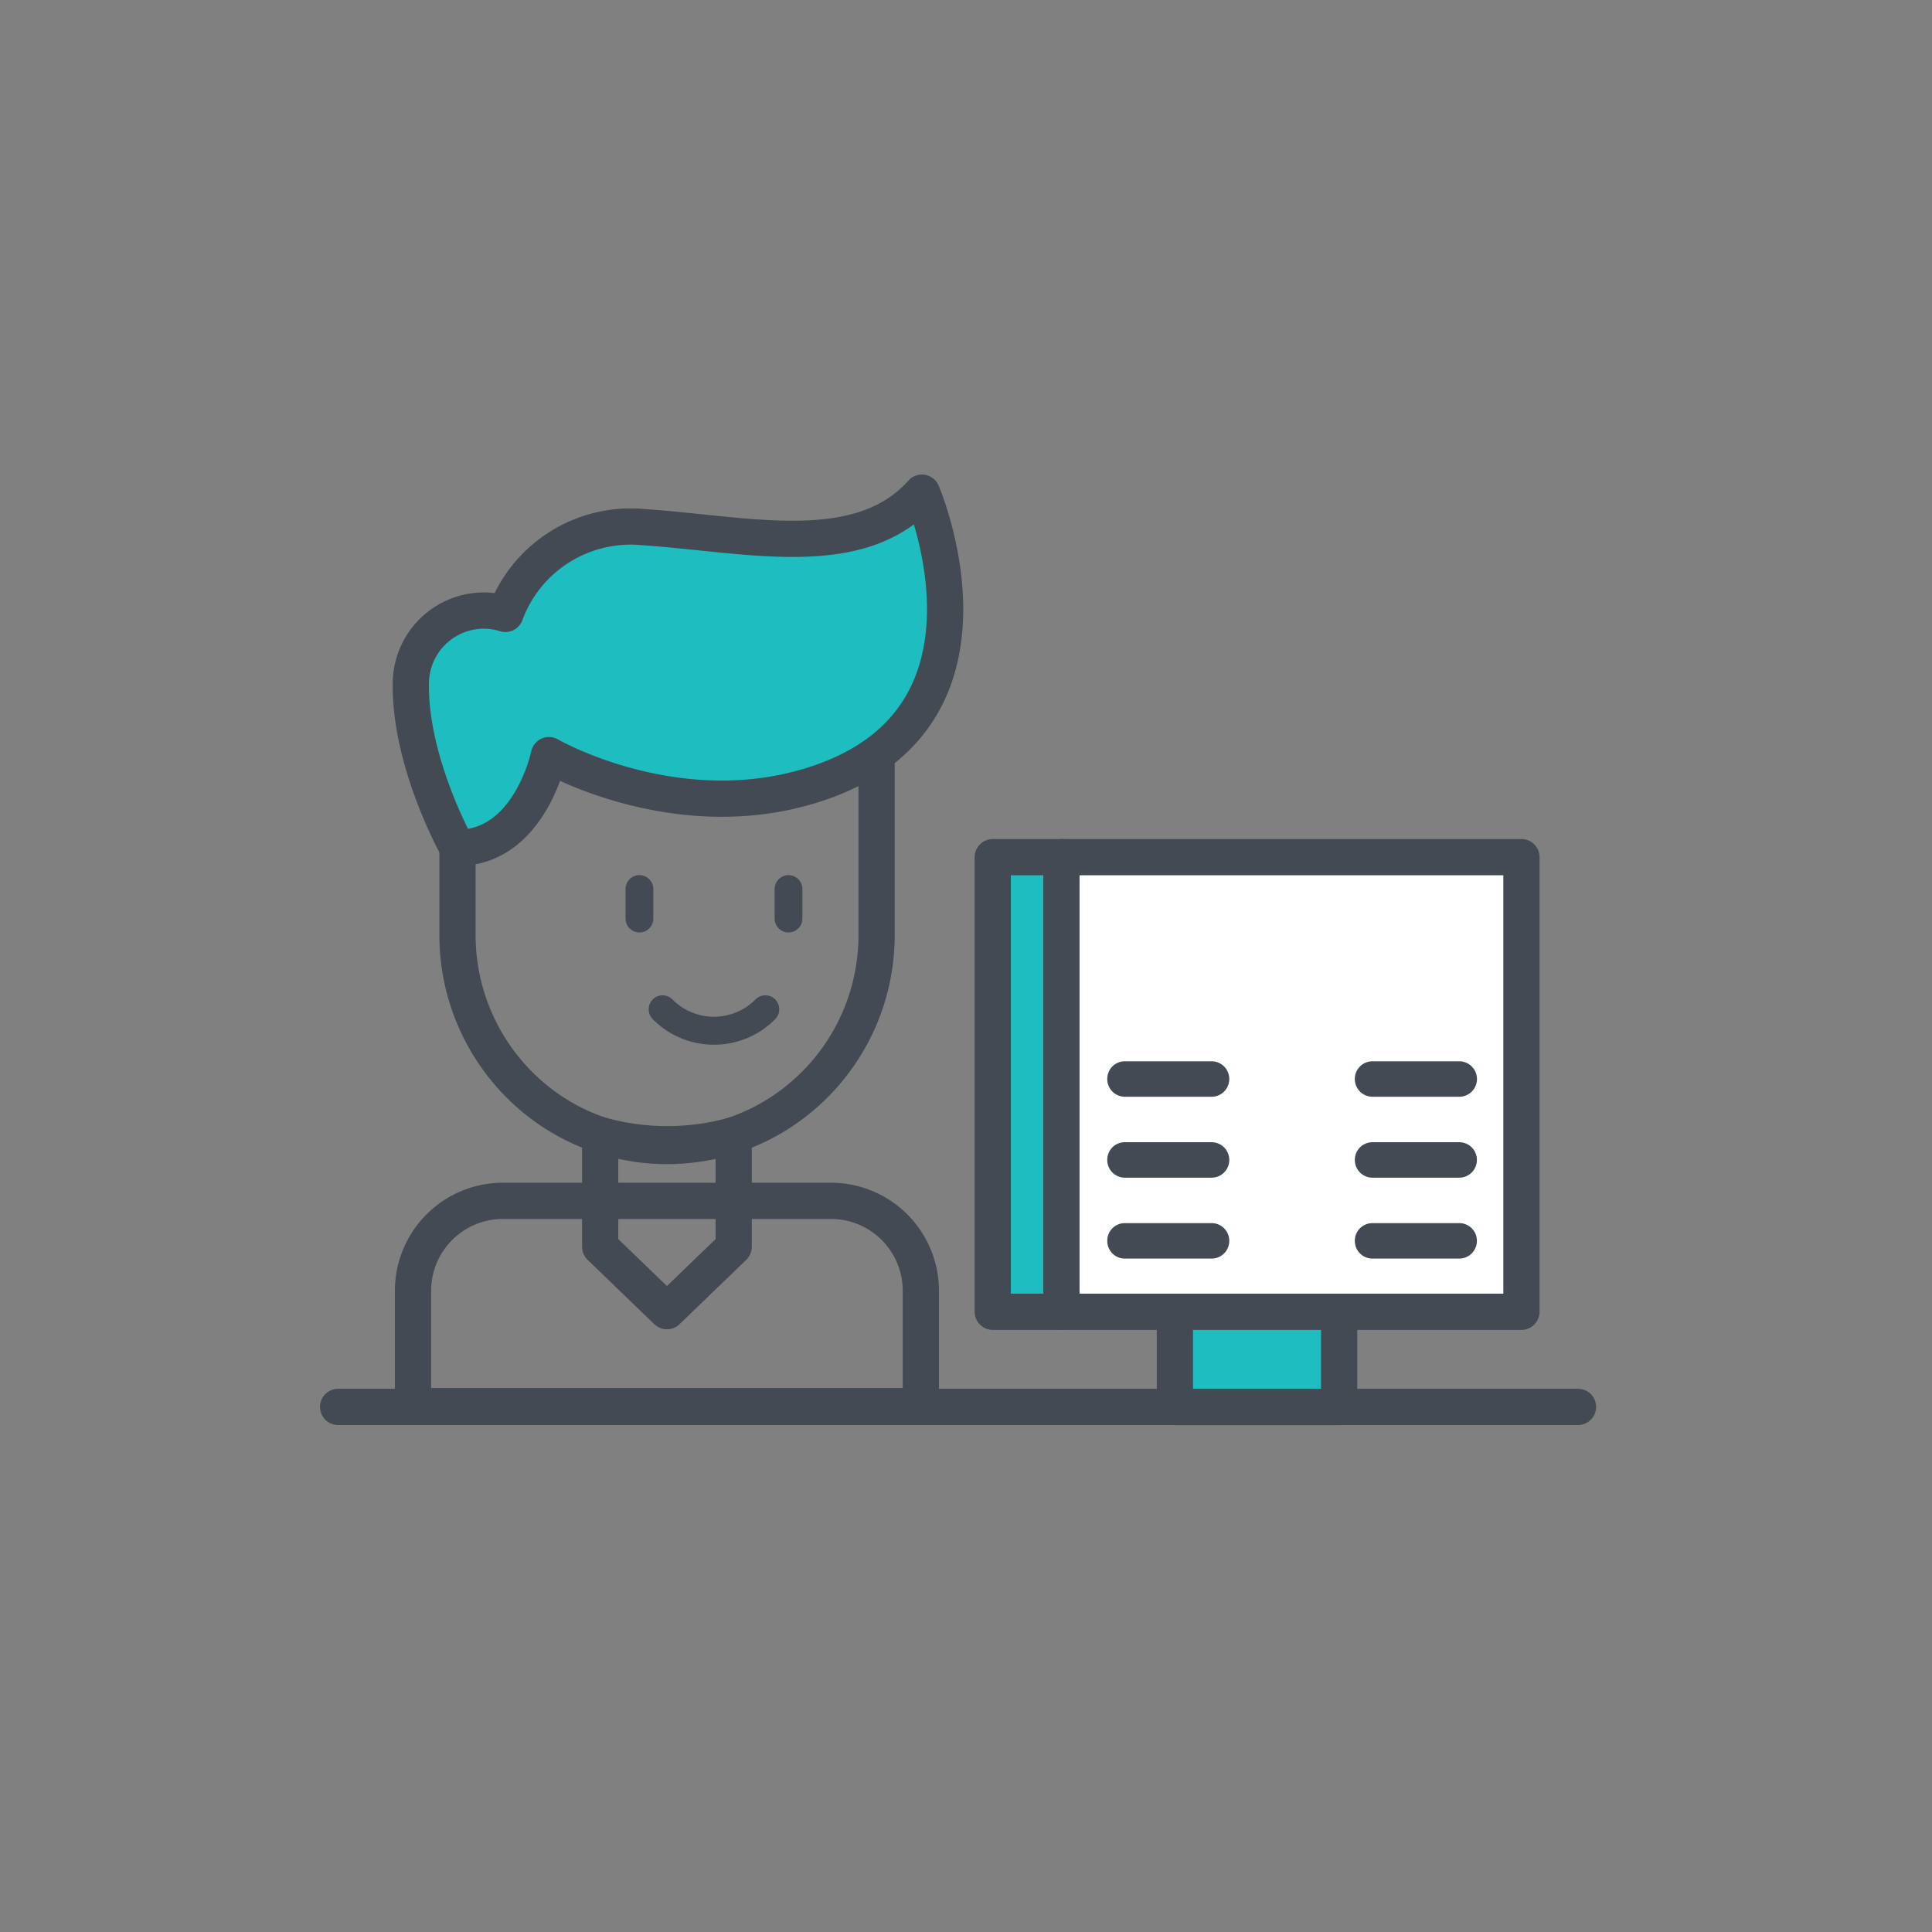<svg xmlns="http://www.w3.org/2000/svg" width="80" height="80" viewBox="0 0 80 80">
    <rect x="0" y="0" width="80" height="80" fill="#808080" stroke="none"/>
    <g fill="none" fill-rule="evenodd">
        <path fill="#1DBDC0" stroke="#434A54" stroke-linecap="round" stroke-linejoin="round" stroke-width="1.5" d="M48.65 58.264h6.802v-4H48.65zM41.107 54.318H44V35.493h-2.893z"/>
        <path fill="#FFF" stroke="#434A54" stroke-linecap="round" stroke-linejoin="round" stroke-width="1.5" d="M43.952 54.318H63V35.493H43.952z"/>
        <path stroke="#434A54" stroke-linecap="round" stroke-linejoin="round" stroke-width="1.5" d="M38.13 53.443v4.781H17.102v-4.781a3.724 3.724 0 0 1 3.728-3.719h13.572a3.724 3.724 0 0 1 3.728 3.719z"/>
        <path stroke="#434A54" stroke-linecap="round" stroke-linejoin="round" stroke-width="1.5" d="M30.38 47.005v4.623l-2.764 2.665-.854-.823-1.91-1.842v-4.63l.011.002c1.804.505 3.712.507 5.518.005z"/>
        <path stroke="#434A54" stroke-linecap="round" stroke-linejoin="round" stroke-width="1.5" d="M36.298 29.96v8.749c0 4.828-3.885 8.745-8.678 8.745a8.624 8.624 0 0 1-6.136-2.56 8.767 8.767 0 0 1-2.54-6.185V29.96h17.354z"/>
        <path fill="#434A54" d="M32.65 38.611a.576.576 0 0 1-.574-.578v-1.217c0-.319.258-.578.574-.578.32 0 .576.259.576.578v1.217c0 .32-.257.578-.576.578M26.477 38.611a.576.576 0 0 1-.574-.578v-1.217c0-.319.257-.578.574-.578.319 0 .576.259.576.578v1.217c0 .32-.257.578-.576.578"/>
        <path fill="#1DBDC0" stroke="#434A54" stroke-linecap="round" stroke-linejoin="round" stroke-width="1.5" d="M34.148 32.337c-3.146 1.143-6.19.756-8.343.152-1.874-.526-3.074-1.22-3.074-1.22s-.79 3.838-3.788 3.838c0 0-1.995-3.554-1.931-6.845a3.03 3.03 0 0 1 3.014-2.98c.295 0 .598.043.9.139a5.528 5.528 0 0 1 5.524-3.608c.379.027.76.056 1.14.09l.222.02c.007 0 .014 0 .021.003 3.967.375 7.984 1.107 10.343-1.526 0 0 3.9 9.057-4.028 11.937"/>
        <path fill="#F4AF9D" d="M27.835 21.926l-.024-.002.024.002"/>
        <path fill="#434A54" d="M29.565 43.259c-.92 0-1.836-.35-2.536-1.056a.586.586 0 0 1 0-.82.572.572 0 0 1 .812 0 2.425 2.425 0 0 0 3.445 0 .572.572 0 0 1 .812 0 .581.581 0 0 1 0 .82 3.546 3.546 0 0 1-2.533 1.056M50.172 52.116h-3.597a.73.73 0 0 1-.726-.734c0-.408.323-.735.726-.735h3.597a.73.73 0 0 1 .729.735.732.732 0 0 1-.729.734M50.172 48.765h-3.597a.73.73 0 0 1-.726-.736c0-.406.323-.732.726-.732h3.597a.73.73 0 0 1 .729.732.732.732 0 0 1-.729.736M50.172 45.415h-3.597a.732.732 0 0 1-.726-.737c0-.406.323-.732.726-.732h3.597a.73.73 0 0 1 .729.732.734.734 0 0 1-.729.737M60.424 52.116h-3.595a.732.732 0 0 1-.729-.734.73.73 0 0 1 .729-.735h3.595a.73.73 0 0 1 .731.735.732.732 0 0 1-.731.734M60.424 48.765h-3.595a.732.732 0 0 1-.729-.736.73.73 0 0 1 .729-.732h3.595a.73.73 0 0 1 .731.732.733.733 0 0 1-.731.736M60.424 45.415h-3.595a.734.734 0 0 1-.729-.737.73.73 0 0 1 .729-.732h3.595a.734.734 0 1 1 0 1.469"/>
        <path stroke="#434A54" stroke-linecap="round" stroke-linejoin="round" stroke-width="1.5" d="M14 58.257h51.342"/>
    </g>
</svg>
